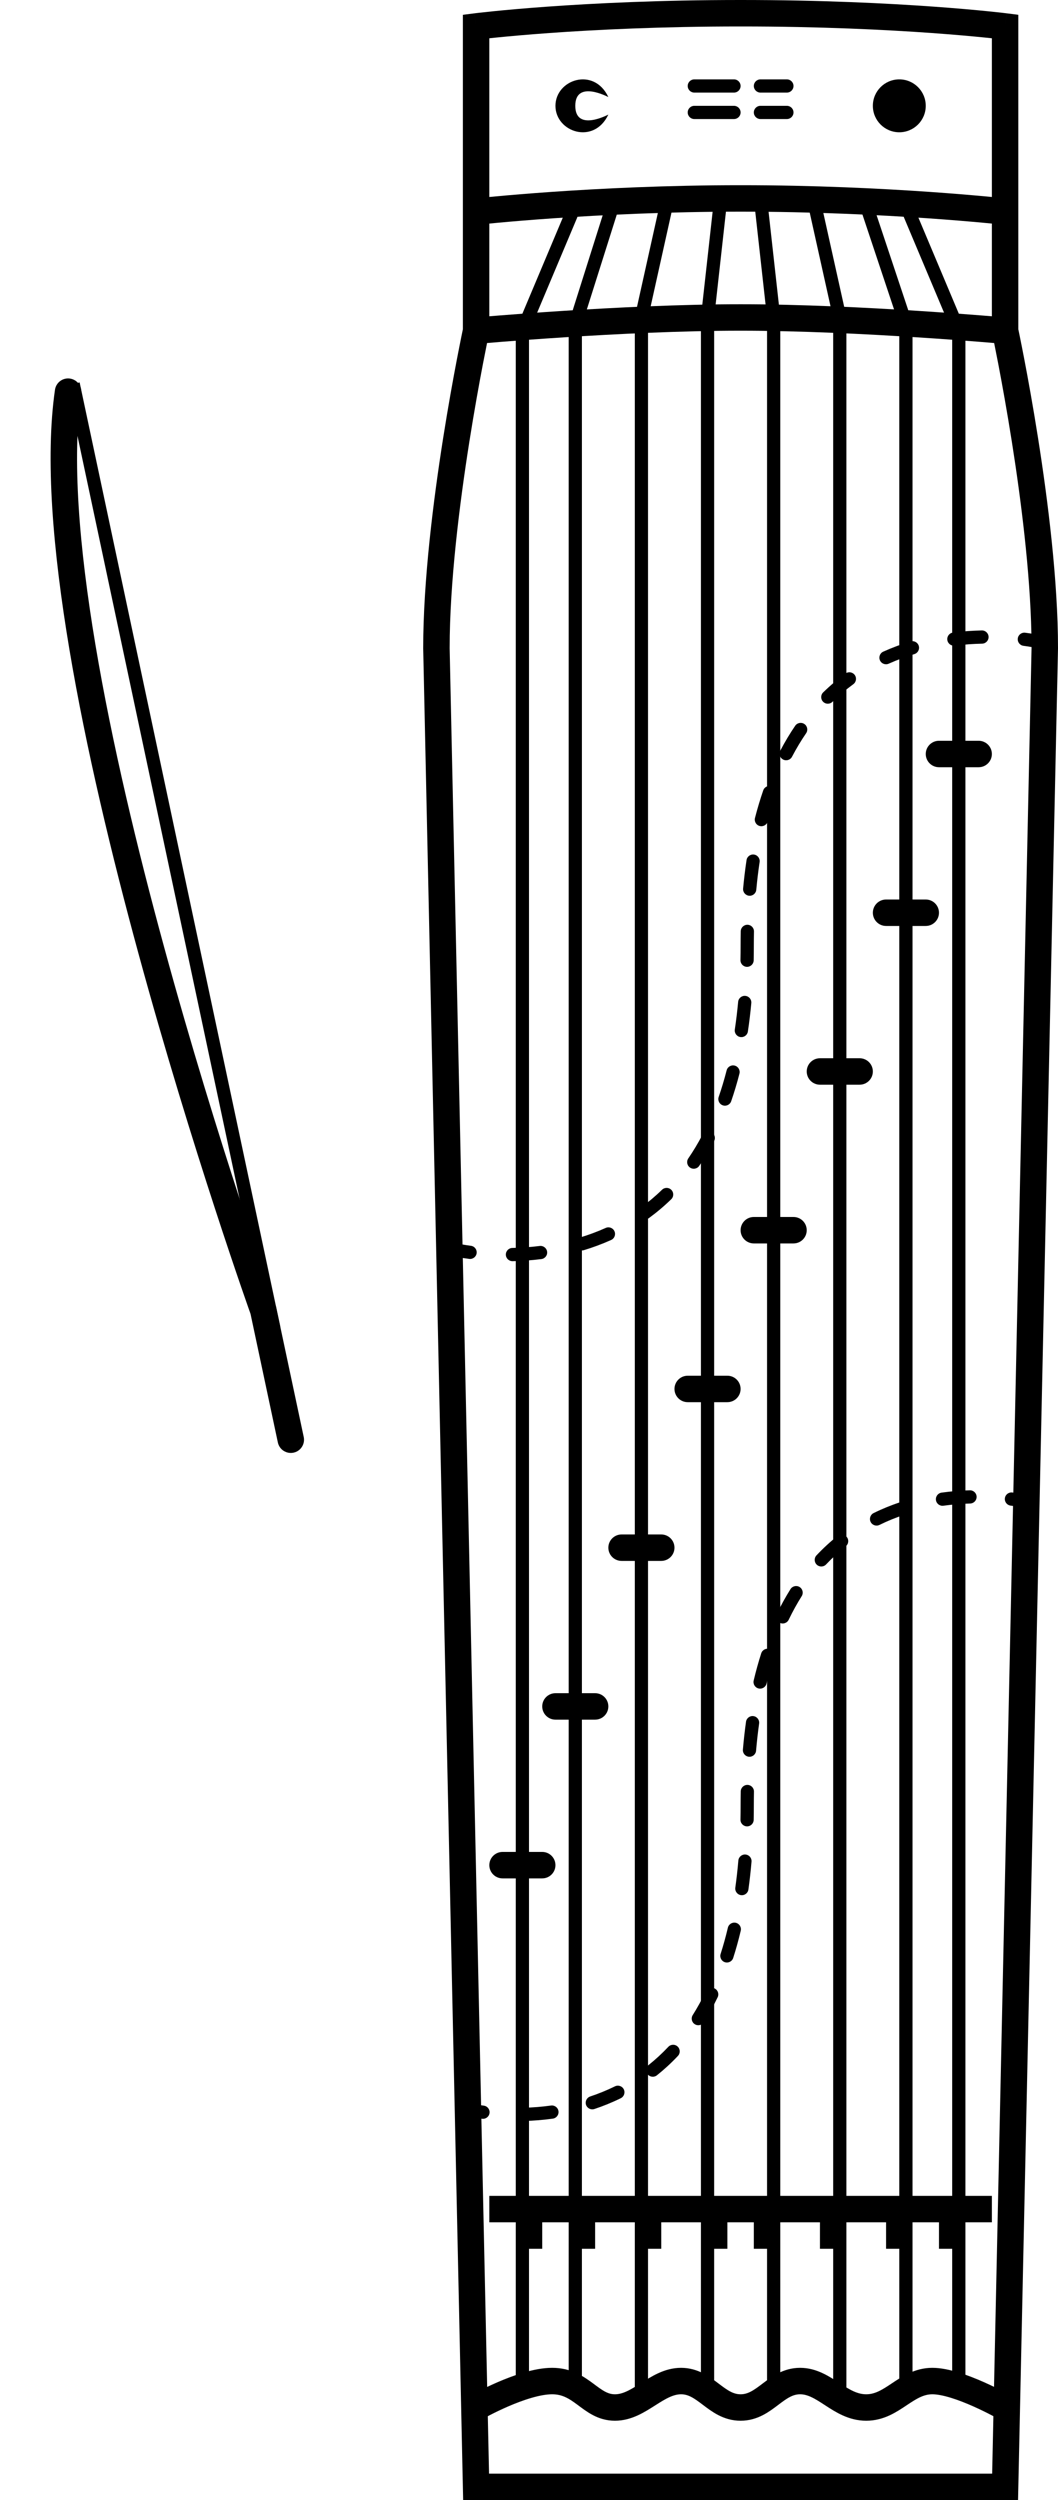 <svg width="80" height="189" viewBox="0 0 80 189" fill="none" xmlns="http://www.w3.org/2000/svg">
<path fill-rule="evenodd" clip-rule="evenodd" d="M35.021 189H36H76H76.979L77 188.022L80 49.022L80 49.011V49C80 43.92 79.24 37.858 78.488 33.094C78.111 30.706 77.734 28.633 77.451 27.156C77.309 26.417 77.192 25.827 77.109 25.421C77.067 25.218 77.035 25.061 77.013 24.955L77 24.895V24.893V24.857V24.822V24.787V24.752V24.717V24.682V24.648V24.613V24.579V24.545V24.511V24.477V24.443V24.41V24.376V24.343V24.31V24.277V24.244V24.211V24.178V24.146V24.113V24.081V24.049V24.017V23.985V23.953V23.922V23.89V23.859V23.828V23.797V23.766V23.735V23.704V23.674V23.643V23.613V23.582V23.552V23.523V23.493V23.463V23.433V23.404V23.375V23.346V23.316V23.287V23.259V23.23V23.201V23.173V23.145V23.116V23.088V23.06V23.032V23.005V22.977V22.949V22.922V22.895V22.867V22.84V22.814V22.787V22.76V22.733V22.707V22.68V22.654V22.628V22.602V22.576V22.55V22.524V22.499V22.473V22.448V22.423V22.398V22.373V22.348V22.323V22.298V22.273V22.249V22.224V22.2V22.176V22.152V22.128V22.104V22.08V22.056V22.033V22.009V21.986V21.963V21.939V21.916V21.893V21.87V21.848V21.825V21.802V21.78V21.757V21.735V21.713V21.691V21.669V21.647V21.625V21.603V21.581V21.56V21.538V21.517V21.496V21.475V21.453V21.433V21.412V21.391V21.37V21.349V21.329V21.308V21.288V21.268V21.247V21.227V21.207V21.187V21.167V21.148V21.128V21.108V21.089V21.069V21.05V21.03V21.011V20.992V20.973V20.954V20.935V20.916V20.898V20.879V20.86V20.842V20.823V20.805V20.787V20.769V20.75V20.733V20.715V20.697V20.679V20.661V20.643V20.626V20.608V20.591V20.573V20.556V20.539V20.522V20.504V20.487V20.47V20.453V20.437V20.42V20.403V20.387V20.37V20.354V20.337V20.321V20.304V20.288V20.272V20.256V20.24V20.224V20.208V20.192V20.176V20.16V20.145V20.129V20.113V20.098V20.082V20.067V20.052V20.036V20.021V20.006V19.991V19.976V19.961V19.946V19.931V19.916V19.901V19.887V19.872V19.857V19.843V19.828V19.814V19.799V19.785V19.771V19.756V19.742V19.728V19.714V19.7V19.686V19.672V19.658V19.644V19.63V19.616V19.602V19.589V19.575V19.561V19.548V19.534V19.521V19.507V19.494V19.48V19.467V19.454V19.44V19.427V19.414V19.401V19.388V19.375V19.362V19.349V19.336V19.323V19.31V19.297V19.284V19.271V19.259V19.246V19.233V19.221V19.208V19.195V19.183V19.17V19.158V19.145V19.133V19.12V19.108V19.096V19.083V19.071V19.059V19.046V19.034V19.022V19.01V18.997V18.985V18.973V18.961V18.949V18.937V18.925V18.913V18.901V18.889V18.877V18.865V18.853V18.841V18.83V18.818V18.806V18.794V18.782V18.771V18.759V18.747V18.735V18.724V18.712V18.7V18.689V18.677V18.665V18.654V18.642V18.631V18.619V18.607V18.596V18.584V18.573V18.561V18.549V18.538V18.526V18.515V18.503V18.492V18.48V18.469V18.457V18.446V18.434V18.423V18.412V18.4V18.389V18.377V18.366V18.354V18.343V18.331V18.32V18.308V18.297V18.285V18.274V18.262V18.251V18.24V18.228V18.217V18.205V18.194V18.182V18.171V18.159V18.148V18.136V18.125V18.113V18.102V18.09V18.078V18.067V18.055V18.044V18.032V18.02V18.009V17.997V17.985V17.974V17.962V17.951V17.939V17.927V17.915V17.904V17.892V17.88V17.868V17.857V17.845V17.833V17.821V17.809V17.797V17.785V17.773V17.761V17.749V17.737V17.725V17.713V17.701V17.689V17.677V17.665V17.653V17.64V17.628V17.616V17.604V17.591V17.579V17.567V17.555V17.542V17.53V17.517V17.505V17.492V17.48V17.467V17.454V17.442V17.429V17.416V17.404V17.391V17.378V17.365V17.352V17.34V17.327V17.314V17.301V17.288V17.274V17.261V17.248V17.235V17.222V17.208V17.195V17.182V17.168V17.155V17.141V17.128V17.114V17.101V17.087V17.073V17.06V17.046V17.032V17.018V17.004V16.99V16.976V16.962V16.948V16.934V16.92V16.906V16.891V16.877V16.863V16.848V16.834V16.819V16.805V16.79V16.775V16.76V16.746V16.731V16.716V16.701V16.686V16.671V16.656V16.64V16.625V16.61V16.595V16.579V16.564V16.548V16.532V16.517V16.501V16.485V16.47V16.454V16.438V16.422V16.406V16.39V16.373V16.357V16.341V16.324V16.308V16.291V16.275V16.258V16.241V16.224V16.208V16.191V16.174V16.157V16.14V16.122V16.105V16.088V16.07V16.053V16.035V16.018V16V2V1.119L76.126 1.008L76 2C76.126 1.008 76.126 1.008 76.125 1.008L76.125 1.008L76.124 1.008L76.118 1.007L76.1 1.005L76.028 0.996C75.965 0.988 75.873 0.977 75.751 0.963C75.507 0.936 75.147 0.896 74.678 0.849C73.74 0.754 72.366 0.628 70.612 0.503C67.105 0.251 62.081 0 56 0C49.919 0 44.895 0.251 41.388 0.503C39.634 0.628 38.26 0.754 37.322 0.849C36.853 0.896 36.493 0.936 36.249 0.963C36.127 0.977 36.035 0.988 35.972 0.996L35.9 1.005L35.882 1.007L35.877 1.008L35.875 1.008L35.875 1.008C35.874 1.008 35.874 1.008 36 2L35.874 1.008L35 1.119V2V16V16.018V16.035V16.053V16.07V16.088V16.105V16.122V16.14V16.157V16.174V16.191V16.208V16.224V16.241V16.258V16.275V16.291V16.308V16.324V16.341V16.357V16.373V16.39V16.406V16.422V16.438V16.454V16.47V16.485V16.501V16.517V16.532V16.548V16.564V16.579V16.595V16.61V16.625V16.64V16.656V16.671V16.686V16.701V16.716V16.731V16.746V16.76V16.775V16.79V16.805V16.819V16.834V16.848V16.863V16.877V16.891V16.906V16.92V16.934V16.948V16.962V16.976V16.99V17.004V17.018V17.032V17.046V17.06V17.073V17.087V17.101V17.114V17.128V17.141V17.155V17.168V17.182V17.195V17.208V17.222V17.235V17.248V17.261V17.274V17.288V17.301V17.314V17.327V17.34V17.352V17.365V17.378V17.391V17.404V17.416V17.429V17.442V17.454V17.467V17.48V17.492V17.505V17.517V17.53V17.542V17.555V17.567V17.579V17.591V17.604V17.616V17.628V17.64V17.653V17.665V17.677V17.689V17.701V17.713V17.725V17.737V17.749V17.761V17.773V17.785V17.797V17.809V17.821V17.833V17.845V17.857V17.868V17.88V17.892V17.904V17.915V17.927V17.939V17.951V17.962V17.974V17.985V17.997V18.009V18.02V18.032V18.044V18.055V18.067V18.078V18.09V18.102V18.113V18.125V18.136V18.148V18.159V18.171V18.182V18.194V18.205V18.217V18.228V18.24V18.251V18.262V18.274V18.285V18.297V18.308V18.32V18.331V18.343V18.354V18.366V18.377V18.389V18.4V18.412V18.423V18.434V18.446V18.457V18.469V18.48V18.492V18.503V18.515V18.526V18.538V18.549V18.561V18.573V18.584V18.596V18.607V18.619V18.631V18.642V18.654V18.665V18.677V18.689V18.7V18.712V18.724V18.735V18.747V18.759V18.771V18.782V18.794V18.806V18.818V18.83V18.841V18.853V18.865V18.877V18.889V18.901V18.913V18.925V18.937V18.949V18.961V18.973V18.985V18.997V19.01V19.022V19.034V19.046V19.059V19.071V19.083V19.096V19.108V19.12V19.133V19.145V19.158V19.17V19.183V19.195V19.208V19.221V19.233V19.246V19.259V19.271V19.284V19.297V19.31V19.323V19.336V19.349V19.362V19.375V19.388V19.401V19.414V19.427V19.44V19.454V19.467V19.48V19.494V19.507V19.521V19.534V19.548V19.561V19.575V19.589V19.602V19.616V19.63V19.644V19.658V19.672V19.686V19.7V19.714V19.728V19.742V19.756V19.771V19.785V19.799V19.814V19.828V19.843V19.857V19.872V19.887V19.901V19.916V19.931V19.946V19.961V19.976V19.991V20.006V20.021V20.036V20.052V20.067V20.082V20.098V20.113V20.129V20.145V20.16V20.176V20.192V20.208V20.224V20.24V20.256V20.272V20.288V20.304V20.321V20.337V20.354V20.37V20.387V20.403V20.42V20.437V20.453V20.47V20.487V20.504V20.522V20.539V20.556V20.573V20.591V20.608V20.626V20.643V20.661V20.679V20.697V20.715V20.733V20.75V20.769V20.787V20.805V20.823V20.842V20.86V20.879V20.898V20.916V20.935V20.954V20.973V20.992V21.011V21.03V21.05V21.069V21.089V21.108V21.128V21.148V21.167V21.187V21.207V21.227V21.247V21.268V21.288V21.308V21.329V21.349V21.37V21.391V21.412V21.433V21.453V21.475V21.496V21.517V21.538V21.56V21.581V21.603V21.625V21.647V21.669V21.691V21.713V21.735V21.757V21.78V21.802V21.825V21.848V21.87V21.893V21.916V21.939V21.963V21.986V22.009V22.033V22.056V22.08V22.104V22.128V22.152V22.176V22.2V22.224V22.249V22.273V22.298V22.323V22.348V22.373V22.398V22.423V22.448V22.473V22.499V22.524V22.55V22.576V22.602V22.628V22.654V22.68V22.707V22.733V22.76V22.787V22.814V22.84V22.867V22.895V22.922V22.949V22.977V23.005V23.032V23.06V23.088V23.116V23.145V23.173V23.201V23.23V23.259V23.287V23.316V23.346V23.375V23.404V23.433V23.463V23.493V23.523V23.552V23.582V23.613V23.643V23.674V23.704V23.735V23.766V23.797V23.828V23.859V23.89V23.922V23.953V23.985V24.017V24.049V24.081V24.113V24.146V24.178V24.211V24.244V24.277V24.31V24.343V24.376V24.41V24.443V24.477V24.511V24.545V24.579V24.613V24.648V24.682V24.717V24.752V24.787V24.822V24.857V24.893V24.895L34.987 24.955C34.965 25.061 34.933 25.218 34.891 25.421C34.809 25.827 34.691 26.417 34.549 27.156C34.266 28.633 33.889 30.706 33.512 33.094C32.76 37.858 32 43.92 32 49V49.011L32 49.022L35 188.022L35.021 189ZM37 2.893C37.155 2.876 37.329 2.858 37.523 2.839C38.443 2.746 39.798 2.622 41.531 2.497C44.997 2.249 49.973 2 56 2C62.027 2 67.003 2.249 70.469 2.497C72.202 2.622 73.557 2.746 74.477 2.839C74.671 2.858 74.845 2.876 75 2.893V14.893C74.856 14.879 74.698 14.864 74.528 14.848C73.514 14.754 72.046 14.628 70.231 14.502C66.602 14.251 61.578 14 56 14C50.422 14 45.398 14.251 41.769 14.502C39.954 14.628 38.486 14.754 37.472 14.848C37.301 14.864 37.144 14.879 37 14.893V2.893ZM37 16.902C37.19 16.884 37.41 16.862 37.657 16.839C38.658 16.746 40.109 16.622 41.907 16.498C45.503 16.249 50.479 16 56 16C61.521 16 66.497 16.249 70.093 16.498C71.891 16.622 73.342 16.746 74.343 16.839C74.59 16.862 74.81 16.884 75 16.902V16.906V16.92V16.934V16.948V16.962V16.976V16.99V17.004V17.018V17.032V17.046V17.06V17.073V17.087V17.101V17.114V17.128V17.141V17.155V17.168V17.182V17.195V17.208V17.222V17.235V17.248V17.261V17.274V17.288V17.301V17.314V17.327V17.34V17.352V17.365V17.378V17.391V17.404V17.416V17.429V17.442V17.454V17.467V17.48V17.492V17.505V17.517V17.53V17.542V17.555V17.567V17.579V17.591V17.604V17.616V17.628V17.64V17.653V17.665V17.677V17.689V17.701V17.713V17.725V17.737V17.749V17.761V17.773V17.785V17.797V17.809V17.821V17.833V17.845V17.857V17.868V17.88V17.892V17.904V17.915V17.927V17.939V17.951V17.962V17.974V17.985V17.997V18.009V18.02V18.032V18.044V18.055V18.067V18.078V18.09V18.102V18.113V18.125V18.136V18.148V18.159V18.171V18.182V18.194V18.205V18.217V18.228V18.24V18.251V18.262V18.274V18.285V18.297V18.308V18.32V18.331V18.343V18.354V18.366V18.377V18.389V18.4V18.412V18.423V18.434V18.446V18.457V18.469V18.48V18.492V18.503V18.515V18.526V18.538V18.549V18.561V18.573V18.584V18.596V18.607V18.619V18.631V18.642V18.654V18.665V18.677V18.689V18.7V18.712V18.724V18.735V18.747V18.759V18.771V18.782V18.794V18.806V18.818V18.83V18.841V18.853V18.865V18.877V18.889V18.901V18.913V18.925V18.937V18.949V18.961V18.973V18.985V18.997V19.01V19.022V19.034V19.046V19.059V19.071V19.083V19.096V19.108V19.12V19.133V19.145V19.158V19.17V19.183V19.195V19.208V19.221V19.233V19.246V19.259V19.271V19.284V19.297V19.31V19.323V19.336V19.349V19.362V19.375V19.388V19.401V19.414V19.427V19.44V19.454V19.467V19.48V19.494V19.507V19.521V19.534V19.548V19.561V19.575V19.589V19.602V19.616V19.63V19.644V19.658V19.672V19.686V19.7V19.714V19.728V19.742V19.756V19.771V19.785V19.799V19.814V19.828V19.843V19.857V19.872V19.887V19.901V19.916V19.931V19.946V19.961V19.976V19.991V20.006V20.021V20.036V20.052V20.067V20.082V20.098V20.113V20.129V20.145V20.16V20.176V20.192V20.208V20.224V20.24V20.256V20.272V20.288V20.304V20.321V20.337V20.354V20.37V20.387V20.403V20.42V20.437V20.453V20.47V20.487V20.504V20.522V20.539V20.556V20.573V20.591V20.608V20.626V20.643V20.661V20.679V20.697V20.715V20.733V20.75V20.769V20.787V20.805V20.823V20.842V20.86V20.879V20.898V20.916V20.935V20.954V20.973V20.992V21.011V21.03V21.05V21.069V21.089V21.108V21.128V21.148V21.167V21.187V21.207V21.227V21.247V21.268V21.288V21.308V21.329V21.349V21.37V21.391V21.412V21.433V21.453V21.475V21.496V21.517V21.538V21.56V21.581V21.603V21.625V21.647V21.669V21.691V21.713V21.735V21.757V21.78V21.802V21.825V21.848V21.87V21.893V21.916V21.939V21.963V21.986V22.009V22.033V22.056V22.08V22.104V22.128V22.152V22.176V22.2V22.224V22.249V22.273V22.298V22.323V22.348V22.373V22.398V22.423V22.448V22.473V22.499V22.524V22.55V22.576V22.602V22.628V22.654V22.68V22.707V22.733V22.76V22.787V22.814V22.84V22.867V22.895V22.922V22.949V22.977V23.005V23.032V23.06V23.088V23.116V23.145V23.173V23.201V23.23V23.259V23.287V23.316V23.346V23.375V23.404V23.433V23.463V23.493V23.523V23.552V23.582V23.613V23.643V23.674V23.704V23.735V23.766V23.797V23.828V23.859V23.89V23.91C74.772 23.892 74.511 23.87 74.22 23.847C73.044 23.753 71.383 23.628 69.439 23.502C65.556 23.252 60.531 23 56 23C51.469 23 46.444 23.252 42.561 23.502C40.617 23.628 38.956 23.753 37.78 23.847C37.489 23.87 37.228 23.892 37 23.91V23.89V23.859V23.828V23.797V23.766V23.735V23.704V23.674V23.643V23.613V23.582V23.552V23.523V23.493V23.463V23.433V23.404V23.375V23.346V23.316V23.287V23.259V23.23V23.201V23.173V23.145V23.116V23.088V23.06V23.032V23.005V22.977V22.949V22.922V22.895V22.867V22.84V22.814V22.787V22.76V22.733V22.707V22.68V22.654V22.628V22.602V22.576V22.55V22.524V22.499V22.473V22.448V22.423V22.398V22.373V22.348V22.323V22.298V22.273V22.249V22.224V22.2V22.176V22.152V22.128V22.104V22.08V22.056V22.033V22.009V21.986V21.963V21.939V21.916V21.893V21.87V21.848V21.825V21.802V21.78V21.757V21.735V21.713V21.691V21.669V21.647V21.625V21.603V21.581V21.56V21.538V21.517V21.496V21.475V21.453V21.433V21.412V21.391V21.37V21.349V21.329V21.308V21.288V21.268V21.247V21.227V21.207V21.187V21.167V21.148V21.128V21.108V21.089V21.069V21.05V21.03V21.011V20.992V20.973V20.954V20.935V20.916V20.898V20.879V20.86V20.842V20.823V20.805V20.787V20.769V20.75V20.733V20.715V20.697V20.679V20.661V20.643V20.626V20.608V20.591V20.573V20.556V20.539V20.522V20.504V20.487V20.47V20.453V20.437V20.42V20.403V20.387V20.37V20.354V20.337V20.321V20.304V20.288V20.272V20.256V20.24V20.224V20.208V20.192V20.176V20.16V20.145V20.129V20.113V20.098V20.082V20.067V20.052V20.036V20.021V20.006V19.991V19.976V19.961V19.946V19.931V19.916V19.901V19.887V19.872V19.857V19.843V19.828V19.814V19.799V19.785V19.771V19.756V19.742V19.728V19.714V19.7V19.686V19.672V19.658V19.644V19.63V19.616V19.602V19.589V19.575V19.561V19.548V19.534V19.521V19.507V19.494V19.48V19.467V19.454V19.44V19.427V19.414V19.401V19.388V19.375V19.362V19.349V19.336V19.323V19.31V19.297V19.284V19.271V19.259V19.246V19.233V19.221V19.208V19.195V19.183V19.17V19.158V19.145V19.133V19.12V19.108V19.096V19.083V19.071V19.059V19.046V19.034V19.022V19.01V18.997V18.985V18.973V18.961V18.949V18.937V18.925V18.913V18.901V18.889V18.877V18.865V18.853V18.841V18.83V18.818V18.806V18.794V18.782V18.771V18.759V18.747V18.735V18.724V18.712V18.7V18.689V18.677V18.665V18.654V18.642V18.631V18.619V18.607V18.596V18.584V18.573V18.561V18.549V18.538V18.526V18.515V18.503V18.492V18.48V18.469V18.457V18.446V18.434V18.423V18.412V18.4V18.389V18.377V18.366V18.354V18.343V18.331V18.32V18.308V18.297V18.285V18.274V18.262V18.251V18.24V18.228V18.217V18.205V18.194V18.182V18.171V18.159V18.148V18.136V18.125V18.113V18.102V18.09V18.078V18.067V18.055V18.044V18.032V18.02V18.009V17.997V17.985V17.974V17.962V17.951V17.939V17.927V17.915V17.904V17.892V17.88V17.868V17.857V17.845V17.833V17.821V17.809V17.797V17.785V17.773V17.761V17.749V17.737V17.725V17.713V17.701V17.689V17.677V17.665V17.653V17.64V17.628V17.616V17.604V17.591V17.579V17.567V17.555V17.542V17.53V17.517V17.505V17.492V17.48V17.467V17.454V17.442V17.429V17.416V17.404V17.391V17.378V17.365V17.352V17.34V17.327V17.314V17.301V17.288V17.274V17.261V17.248V17.235V17.222V17.208V17.195V17.182V17.168V17.155V17.141V17.128V17.114V17.101V17.087V17.073V17.06V17.046V17.032V17.018V17.004V16.99V16.976V16.962V16.948V16.934V16.92V16.906V16.902ZM36.828 25.932C36.749 26.325 36.641 26.867 36.513 27.532C36.234 28.992 35.861 31.044 35.488 33.406C34.74 38.139 34.001 44.072 34 48.989L34 49L34.973 94.082C35.136 94.11 35.35 94.144 35.61 94.178C35.884 94.213 36.077 94.465 36.041 94.738C36.005 95.012 35.754 95.205 35.481 95.169C35.298 95.145 35.135 95.121 34.995 95.099L36.378 159.151C36.444 159.161 36.514 159.171 36.588 159.181C36.862 159.218 37.053 159.47 37.016 159.744C36.979 160.017 36.727 160.209 36.454 160.172L36.399 160.165L36.979 187H75.021L76.6 113.845L76.556 113.839L76.495 113.83L76.412 113.819C76.138 113.782 75.947 113.53 75.984 113.256C76.021 112.983 76.273 112.791 76.546 112.828L76.622 112.838L78 49V48.989L78 48.914C77.841 48.886 77.635 48.854 77.39 48.822C77.116 48.786 76.923 48.535 76.959 48.262C76.995 47.988 77.246 47.795 77.519 47.831C77.695 47.854 77.852 47.877 77.988 47.898C77.891 43.213 77.205 37.794 76.512 33.406C76.139 31.044 75.766 28.992 75.487 27.532C75.359 26.867 75.251 26.325 75.172 25.932C74.879 25.907 74.505 25.876 74.061 25.84C72.893 25.747 71.242 25.622 69.311 25.498C65.444 25.248 60.469 25 56 25C51.531 25 46.556 25.248 42.689 25.498C40.758 25.622 39.107 25.747 37.939 25.84C37.495 25.876 37.121 25.907 36.828 25.932ZM74.751 48.148C74.757 48.424 74.538 48.653 74.262 48.659C73.616 48.673 72.919 48.718 72.188 48.809C71.914 48.843 71.664 48.648 71.63 48.374C71.596 48.1 71.791 47.851 72.065 47.817C72.832 47.721 73.563 47.674 74.24 47.659C74.516 47.653 74.745 47.872 74.751 48.148ZM69.472 48.825C69.552 49.09 69.403 49.369 69.138 49.449C68.495 49.644 67.845 49.883 67.199 50.173C66.947 50.286 66.651 50.174 66.538 49.922C66.424 49.67 66.537 49.374 66.789 49.261C67.477 48.952 68.167 48.698 68.848 48.492C69.113 48.412 69.392 48.561 69.472 48.825ZM64.63 51.026C64.793 51.249 64.744 51.562 64.521 51.725C63.981 52.119 63.453 52.561 62.943 53.057C62.745 53.25 62.428 53.246 62.236 53.048C62.043 52.85 62.047 52.533 62.245 52.341C62.79 51.811 63.354 51.338 63.931 50.917C64.154 50.754 64.467 50.803 64.63 51.026ZM60.824 54.734C61.052 54.89 61.11 55.201 60.955 55.429C60.58 55.977 60.223 56.568 59.888 57.207C59.76 57.452 59.458 57.546 59.214 57.418C58.969 57.29 58.874 56.987 59.003 56.743C59.355 56.07 59.732 55.445 60.129 54.864C60.285 54.636 60.596 54.578 60.824 54.734ZM58.348 59.441C58.609 59.531 58.748 59.816 58.657 60.077C58.438 60.71 58.237 61.379 58.056 62.084C57.987 62.352 57.715 62.513 57.447 62.444C57.18 62.376 57.019 62.103 57.087 61.836C57.275 61.105 57.484 60.41 57.712 59.749C57.803 59.488 58.087 59.35 58.348 59.441ZM57.017 64.602C57.29 64.643 57.478 64.898 57.438 65.171C57.337 65.841 57.253 66.538 57.186 67.263C57.161 67.538 56.917 67.741 56.642 67.715C56.367 67.69 56.165 67.446 56.19 67.171C56.259 66.428 56.345 65.712 56.449 65.023C56.489 64.75 56.744 64.561 57.017 64.602ZM56.522 69.909C56.798 69.915 57.017 70.144 57.011 70.42C57.004 70.774 57 71.134 57 71.5C57 71.873 56.996 72.24 56.989 72.601C56.983 72.877 56.754 73.096 56.478 73.091C56.202 73.085 55.983 72.856 55.989 72.58C55.996 72.226 56 71.866 56 71.5C56 71.127 56.004 70.76 56.011 70.399C56.017 70.123 56.246 69.904 56.522 69.909ZM56.358 75.285C56.633 75.31 56.835 75.554 56.81 75.829C56.741 76.572 56.655 77.288 56.551 77.977C56.511 78.25 56.256 78.439 55.983 78.398C55.71 78.357 55.522 78.102 55.562 77.829C55.663 77.159 55.747 76.462 55.814 75.737C55.839 75.462 56.083 75.259 56.358 75.285ZM55.553 80.556C55.82 80.624 55.981 80.897 55.913 81.164C55.725 81.895 55.516 82.59 55.288 83.251C55.197 83.512 54.913 83.65 54.652 83.559C54.391 83.469 54.252 83.184 54.343 82.923C54.562 82.29 54.763 81.621 54.944 80.916C55.013 80.648 55.285 80.487 55.553 80.556ZM53.786 85.582C54.031 85.71 54.126 86.013 53.997 86.257C53.645 86.93 53.268 87.555 52.871 88.136C52.715 88.364 52.404 88.422 52.176 88.266C51.948 88.11 51.89 87.799 52.045 87.571C52.42 87.023 52.777 86.432 53.112 85.793C53.24 85.549 53.542 85.454 53.786 85.582ZM50.764 89.952C50.957 90.15 50.953 90.467 50.755 90.659C50.21 91.189 49.646 91.662 49.069 92.083C48.846 92.246 48.533 92.197 48.37 91.974C48.207 91.751 48.256 91.438 48.479 91.275C49.019 90.881 49.547 90.439 50.057 89.943C50.255 89.75 50.572 89.754 50.764 89.952ZM46.462 93.078C46.575 93.33 46.463 93.626 46.211 93.739C45.523 94.048 44.833 94.302 44.152 94.508C43.887 94.588 43.608 94.439 43.528 94.175C43.448 93.91 43.597 93.631 43.861 93.551C44.505 93.356 45.155 93.117 45.801 92.827C46.053 92.713 46.349 92.826 46.462 93.078ZM41.37 94.626C41.404 94.9 41.209 95.149 40.935 95.183C40.168 95.279 39.437 95.326 38.76 95.341C38.484 95.347 38.255 95.128 38.249 94.852C38.243 94.576 38.462 94.347 38.738 94.341C39.384 94.327 40.081 94.282 40.812 94.191C41.086 94.157 41.336 94.352 41.37 94.626ZM73.36 113.661C73.636 113.654 73.853 113.424 73.846 113.147C73.838 112.871 73.608 112.654 73.332 112.662C72.668 112.68 71.95 112.733 71.197 112.838C70.924 112.876 70.733 113.128 70.771 113.402C70.808 113.675 71.061 113.866 71.334 113.828C72.047 113.729 72.728 113.679 73.36 113.661ZM68.371 114.514C68.633 114.426 68.775 114.143 68.688 113.881C68.6 113.619 68.317 113.478 68.055 113.565C67.394 113.785 66.725 114.055 66.06 114.382C65.812 114.504 65.71 114.804 65.832 115.052C65.954 115.3 66.254 115.401 66.501 115.279C67.124 114.973 67.75 114.721 68.371 114.514ZM63.951 116.896C64.167 116.724 64.202 116.409 64.03 116.193C63.858 115.977 63.543 115.942 63.327 116.114C62.782 116.549 62.25 117.036 61.738 117.58C61.549 117.781 61.559 118.097 61.76 118.286C61.961 118.476 62.277 118.466 62.466 118.265C62.946 117.756 63.442 117.302 63.951 116.896ZM60.62 120.665C60.767 120.431 60.697 120.122 60.463 119.975C60.229 119.828 59.92 119.899 59.773 120.132C59.407 120.716 59.059 121.342 58.735 122.014C58.615 122.263 58.72 122.562 58.968 122.682C59.217 122.802 59.516 122.697 59.636 122.449C59.944 121.809 60.274 121.215 60.62 120.665ZM58.511 125.291C58.595 125.028 58.45 124.747 58.187 124.663C57.924 124.579 57.643 124.724 57.559 124.987C57.35 125.638 57.16 126.322 56.989 127.041C56.925 127.309 57.092 127.579 57.36 127.643C57.629 127.706 57.898 127.54 57.962 127.272C58.127 126.577 58.31 125.917 58.511 125.291ZM57.4 130.298C57.438 130.024 57.247 129.772 56.973 129.733C56.7 129.695 56.447 129.886 56.409 130.16C56.315 130.835 56.236 131.536 56.174 132.263C56.15 132.539 56.354 132.781 56.629 132.804C56.904 132.828 57.146 132.624 57.17 132.349C57.231 131.639 57.308 130.955 57.4 130.298ZM57.01 135.442C57.016 135.166 56.796 134.938 56.52 134.932C56.244 134.927 56.016 135.146 56.011 135.422C56.004 135.776 56 136.135 56 136.5C56 136.858 55.996 137.211 55.99 137.558C55.984 137.834 56.204 138.062 56.48 138.068C56.756 138.073 56.984 137.854 56.989 137.578C56.996 137.224 57 136.865 57 136.5C57 136.142 57.004 135.789 57.01 135.442ZM56.826 140.737C56.85 140.461 56.646 140.219 56.371 140.196C56.096 140.172 55.854 140.376 55.83 140.651C55.769 141.361 55.692 142.045 55.6 142.702C55.562 142.976 55.753 143.228 56.027 143.267C56.3 143.305 56.553 143.114 56.591 142.84C56.685 142.165 56.764 141.464 56.826 140.737ZM56.011 145.959C56.075 145.691 55.908 145.421 55.64 145.357C55.371 145.294 55.102 145.46 55.038 145.728C54.873 146.423 54.69 147.083 54.489 147.709C54.405 147.972 54.55 148.253 54.813 148.337C55.076 148.421 55.357 148.276 55.441 148.013C55.65 147.362 55.84 146.678 56.011 145.959ZM54.265 150.986C54.385 150.737 54.28 150.438 54.032 150.318C53.783 150.198 53.484 150.303 53.364 150.551C53.056 151.191 52.726 151.785 52.38 152.335C52.233 152.569 52.303 152.878 52.537 153.025C52.771 153.172 53.08 153.101 53.227 152.868C53.593 152.284 53.941 151.658 54.265 150.986ZM51.262 155.42C51.451 155.219 51.441 154.903 51.24 154.714C51.039 154.524 50.723 154.534 50.534 154.735C50.054 155.244 49.558 155.698 49.049 156.104C48.833 156.276 48.798 156.591 48.97 156.807C49.142 157.023 49.457 157.058 49.673 156.886C50.218 156.451 50.75 155.964 51.262 155.42ZM46.94 158.618C47.188 158.496 47.29 158.196 47.168 157.948C47.046 157.7 46.746 157.599 46.498 157.721C45.876 158.027 45.25 158.279 44.629 158.486C44.367 158.574 44.225 158.857 44.312 159.119C44.4 159.381 44.683 159.522 44.945 159.435C45.606 159.215 46.275 158.945 46.94 158.618ZM41.803 160.162C42.076 160.124 42.267 159.872 42.229 159.598C42.192 159.325 41.939 159.134 41.666 159.172C40.953 159.271 40.272 159.321 39.64 159.339C39.364 159.346 39.147 159.576 39.154 159.852C39.162 160.129 39.392 160.346 39.668 160.338C40.332 160.32 41.05 160.267 41.803 160.162ZM37 168V166H75V168H37ZM43.5 8C43.5 9.999 46 8.661 46 8.661C44.909 10.976 42 9.984 42 8C42 6.016 44.909 5.025 46 7.339C46 7.339 43.5 6.001 43.5 8ZM68 10C69.105 10 70 9.105 70 8C70 6.895 69.105 6 68 6C66.895 6 66 6.895 66 8C66 9.105 66.895 10 68 10ZM52 6.5C52 6.224 52.224 6 52.5 6H55.5C55.776 6 56 6.224 56 6.5C56 6.776 55.776 7 55.5 7H52.5C52.224 7 52 6.776 52 6.5ZM52.5 8C52.224 8 52 8.224 52 8.5C52 8.776 52.224 9 52.5 9H55.5C55.776 9 56 8.776 56 8.5C56 8.224 55.776 8 55.5 8H52.5ZM57 8.5C57 8.224 57.224 8 57.5 8H59.5C59.776 8 60 8.224 60 8.5C60 8.776 59.776 9 59.5 9H57.5C57.224 9 57 8.776 57 8.5ZM57.5 6C57.224 6 57 6.224 57 6.5C57 6.776 57.224 7 57.5 7H59.5C59.776 7 60 6.776 60 6.5C60 6.224 59.776 6 59.5 6H57.5Z" fill="black"/>
<path fill-rule="evenodd" clip-rule="evenodd" d="M46.977 15.151C47.06 14.887 46.914 14.606 46.651 14.523C46.387 14.44 46.106 14.586 46.023 14.849L43.023 24.349L43 24.423V24.5V98.928V128H42C41.448 128 41 128.448 41 129C41 129.552 41.448 130 42 130H43V165V168V170V180C43 180.276 43.224 180.5 43.5 180.5C43.776 180.5 44 180.276 44 180V170H45V168H44V165V130H45C45.552 130 46 129.552 46 129C46 128.448 45.552 128 45 128H44V98.928V24.577L46.977 15.151ZM43.961 15.694C44.068 15.44 43.949 15.146 43.694 15.039C43.44 14.932 43.146 15.052 43.039 15.306L39.039 24.806L39 24.899V25V105.991V140H38C37.448 140 37 140.448 37 141C37 141.552 37.448 142 38 142H39V165V168V170V180.5C39 180.776 39.224 181 39.5 181C39.776 181 40 180.776 40 180.5V170H41V168H40V165V142H41C41.552 142 42 141.552 42 141C42 140.448 41.552 140 41 140H40V105.991V25.101L43.961 15.694ZM50.608 14.512C50.878 14.572 51.048 14.839 50.988 15.108L49 24.055V91.5V116H50C50.552 116 51 116.448 51 117C51 117.552 50.552 118 50 118H49V165V168H50V170H49V181.5C49 181.776 48.776 182 48.5 182C48.224 182 48 181.776 48 181.5V170V168V165V118H47C46.448 118 46 117.552 46 117C46 116.448 46.448 116 47 116H48V91.5V24V23.945L48.012 23.892L50.012 14.892C50.072 14.622 50.339 14.452 50.608 14.512ZM54.997 15.055C55.027 14.781 54.83 14.534 54.555 14.503C54.281 14.473 54.034 14.67 54.003 14.945L53.003 23.945L53 23.972V24V84.5V104H52C51.448 104 51 104.448 51 105C51 105.552 51.448 106 52 106H53V165V168V170V180C53 180.276 53.224 180.5 53.5 180.5C53.776 180.5 54 180.276 54 180V170H55V168H54V165V106H55C55.552 106 56 105.552 56 105C56 104.448 55.552 104 55 104H54V84.5V24.028L54.997 15.055ZM57.445 14.503C57.719 14.473 57.966 14.67 57.997 14.945L58.997 23.945L59 23.972V24V78.156V92H60C60.552 92 61 92.448 61 93C61 93.552 60.552 94 60 94H59V165V168V170V180C59 180.276 58.776 180.5 58.5 180.5C58.224 180.5 58 180.276 58 180V170H57V168H58V165V94H57C56.448 94 56 93.552 56 93C56 92.448 56.448 92 57 92H58V78.156V24.028L57.003 15.055C56.973 14.781 57.17 14.534 57.445 14.503ZM61.988 14.892C61.928 14.622 61.661 14.452 61.392 14.512C61.122 14.572 60.952 14.839 61.012 15.108L63 24.055V71V80H62C61.448 80 61 80.448 61 81C61 81.552 61.448 82 62 82H63V165V168H62V170H63V181.5C63 181.776 63.224 182 63.5 182C63.776 182 64 181.776 64 181.5V170V168V165V82H65C65.552 82 66 81.552 66 81C66 80.448 65.552 80 65 80H64V71V24V23.945L63.988 23.892L61.988 14.892ZM65.342 15.026C65.604 14.938 65.887 15.08 65.974 15.342L68.974 24.342L69 24.419V24.5V55V68H70C70.552 68 71 68.448 71 69C71 69.552 70.552 70 70 70H69V165V168V170V180C69 180.276 68.776 180.5 68.5 180.5C68.224 180.5 68 180.276 68 180V170H67V168H68V165V70H67C66.448 70 66 69.552 66 69C66 68.448 66.448 68 67 68H68V55V24.581L65.026 15.658C64.938 15.396 65.08 15.113 65.342 15.026ZM68.961 15.306C68.854 15.052 68.561 14.932 68.306 15.039C68.052 15.146 67.932 15.44 68.039 15.694L72 25.101V56H71C70.448 56 70 56.448 70 57C70 57.552 70.448 58 71 58H72V165V168H71V170H72V180.5C72 180.776 72.224 181 72.5 181C72.776 181 73 180.776 73 180.5V170V168V165V58H74C74.552 58 75 57.552 75 57C75 56.448 74.552 56 74 56H73V25V24.899L72.961 24.806L68.961 15.306Z" fill="black"/>
<path d="M36 182C36 182 39.5 180 41.75 180C44 180 44.645 182 46.5 182C48.355 182 49.645 180 51.5 180C53.355 180 54.145 182 56 182C57.855 182 58.645 180 60.5 180C62.355 180 63.5 182 65.5 182C67.5 182 68.5 180 70.5 180C72.5 180 76 182 76 182" stroke="black" stroke-width="2" stroke-linecap="round"/>
<path d="M5.147 29.608C2.25 49.648 19.909 99.057 19.909 99.057L21.988 108.838" stroke="black" stroke-width="2" stroke-linecap="round"/>
<path d="M5.532 29.015L20.71 100.42" stroke="black"/>
</svg>
